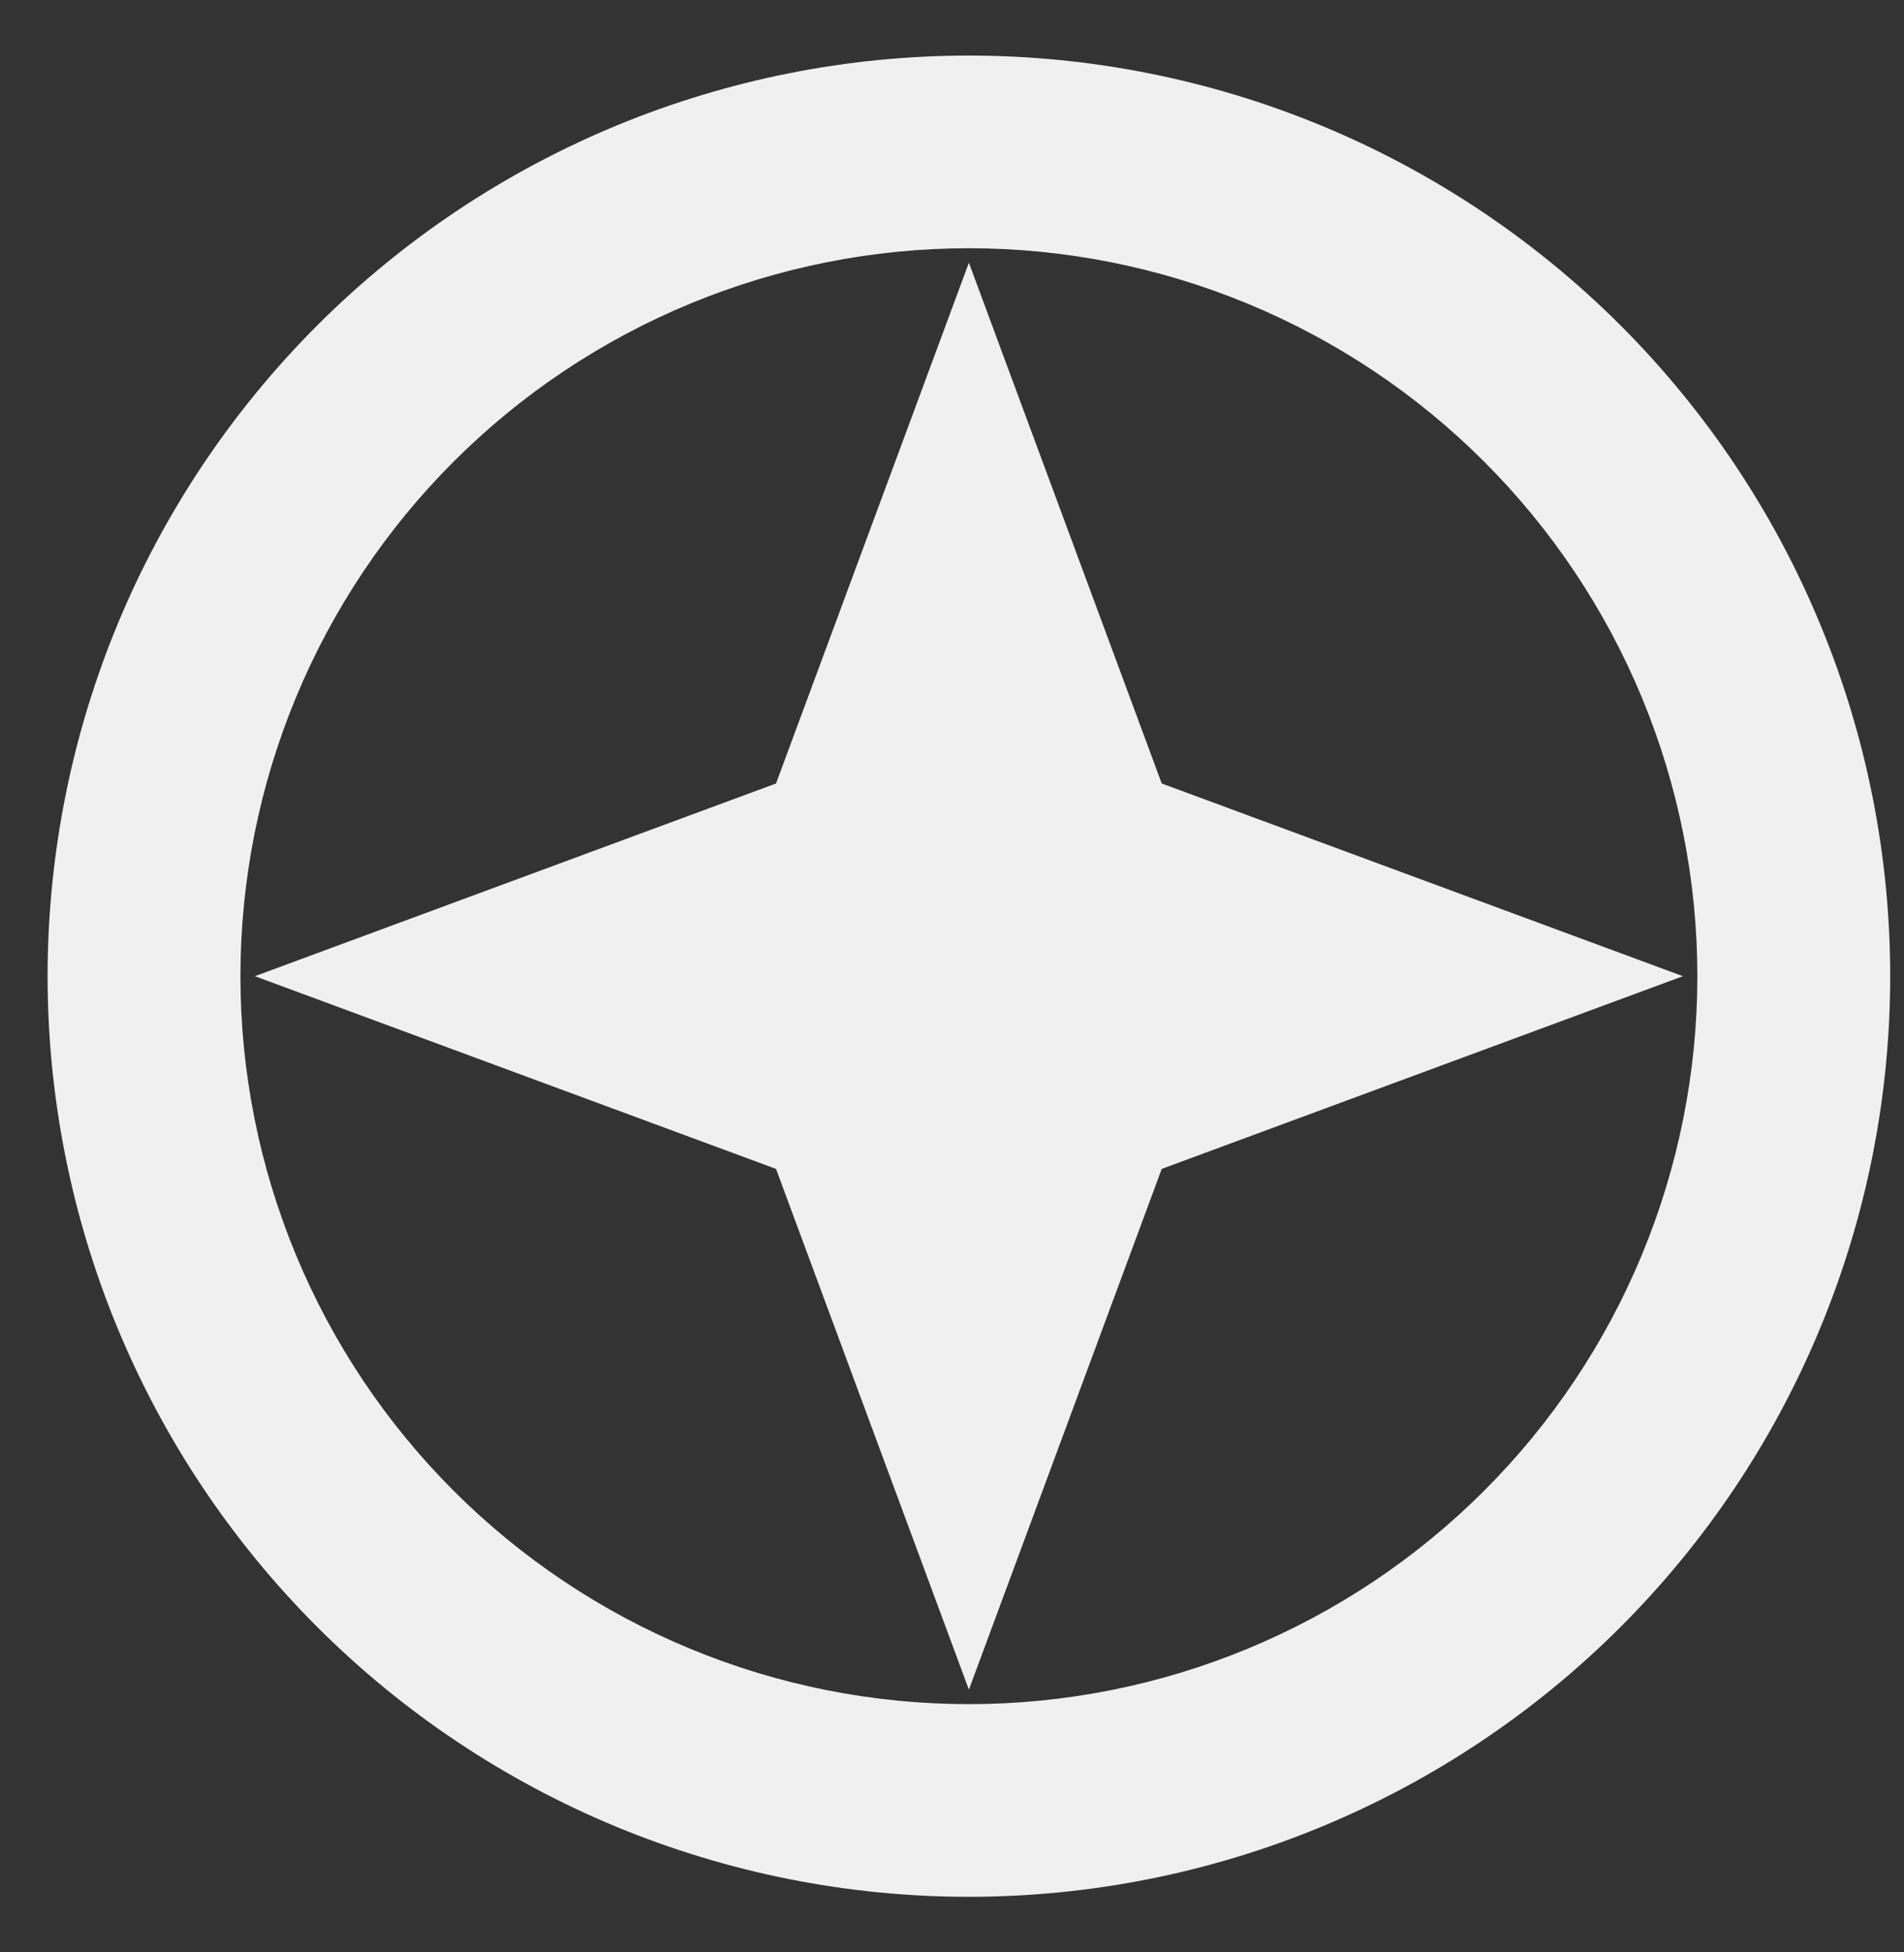 <svg width="40" height="41" viewBox="0 0 40 41" fill="none" xmlns="http://www.w3.org/2000/svg">
<rect x="0" y="0" width="40" height="41" fill="#333333" stroke="none"/>
<path d="M20.355 1.167C22.896 1.167 25.413 1.667 27.761 2.638C30.11 3.61 32.243 5.034 34.041 6.829C35.838 8.625 37.264 10.756 38.236 13.102C39.209 15.447 39.71 17.961 39.71 20.5C39.71 23.039 39.209 25.553 38.236 27.898C37.264 30.244 35.838 32.376 34.041 34.171C32.243 35.966 30.11 37.39 27.761 38.362C25.413 39.333 22.896 39.833 20.355 39.833C17.813 39.833 15.297 39.333 12.948 38.362C10.6 37.39 8.466 35.966 6.669 34.171C4.872 32.376 3.446 30.244 2.473 27.898C1.501 25.553 1 23.039 1 20.5C1 17.961 1.501 15.447 2.473 13.102C3.446 10.756 4.872 8.625 6.669 6.829C8.466 5.034 10.6 3.61 12.948 2.638C15.297 1.667 17.813 1.167 20.355 1.167ZM20.355 5.213C18.345 5.213 16.355 5.609 14.498 6.377C12.642 7.145 10.954 8.271 9.533 9.691C8.112 11.11 6.985 12.795 6.216 14.65C5.447 16.505 5.051 18.493 5.051 20.5C5.051 22.508 5.447 24.495 6.216 26.35C6.985 28.205 8.112 29.89 9.533 31.309C10.954 32.729 12.642 33.855 14.498 34.623C16.355 35.392 18.345 35.787 20.355 35.787C22.364 35.787 24.354 35.392 26.211 34.623C28.068 33.855 29.755 32.729 31.176 31.309C32.597 29.89 33.725 28.205 34.494 26.35C35.263 24.495 35.659 22.508 35.659 20.5C35.659 18.493 35.263 16.505 34.494 14.65C33.725 12.796 32.597 11.11 31.176 9.691C29.755 8.271 28.068 7.145 26.211 6.377C24.355 5.609 22.364 5.213 20.355 5.213ZM24.406 16.453L35.355 20.5L24.406 24.547L20.355 35.483L16.303 24.547L5.355 20.5L16.303 16.453L20.355 5.517L24.406 16.453Z" fill="#F0F0F0"/>
</svg>
